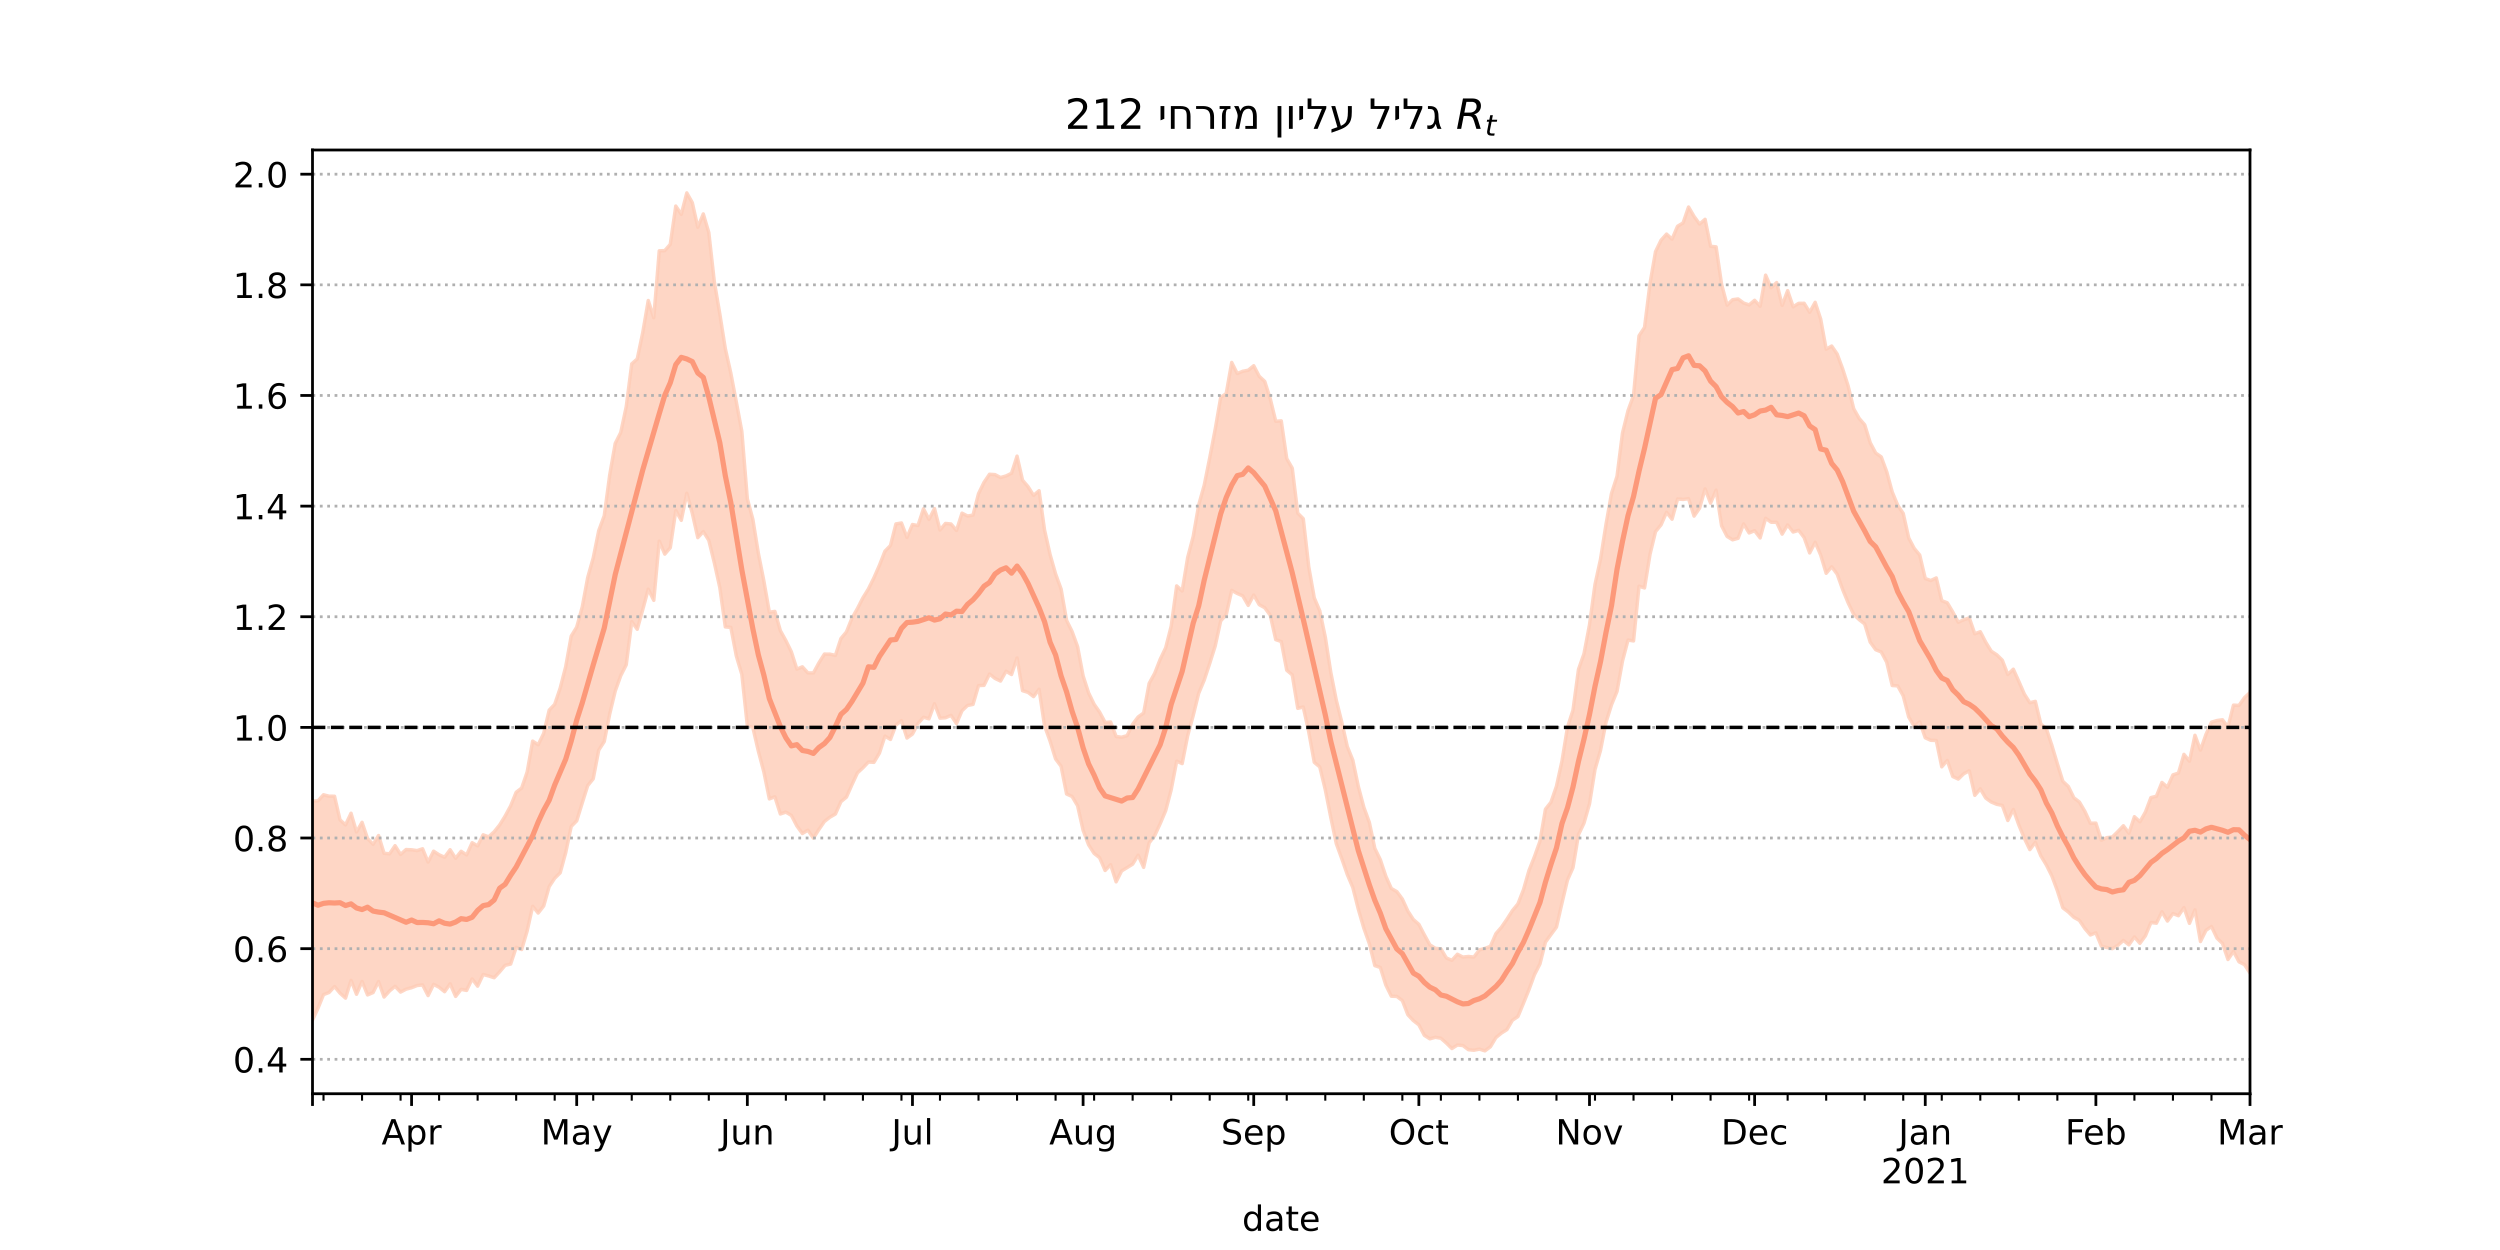 <?xml version="1.0" encoding="utf-8" standalone="no"?>
<!DOCTYPE svg PUBLIC "-//W3C//DTD SVG 1.1//EN"
  "http://www.w3.org/Graphics/SVG/1.1/DTD/svg11.dtd">
<!-- Created with matplotlib (https://matplotlib.org/) -->
<svg height="360pt" version="1.1" viewBox="0 0 720 360" width="720pt" xmlns="http://www.w3.org/2000/svg" xmlns:xlink="http://www.w3.org/1999/xlink">
 <defs>
  <style type="text/css">*{stroke-linecap:butt;stroke-linejoin:round;}</style>
 </defs>
 <g id="figure_1">
  <g id="patch_1">
   <path d="M 0 360 
L 720 360 
L 720 0 
L 0 0 
z
" style="fill:#ffffff;"/>
  </g>
  <g id="axes_1">
   <g id="patch_2">
    <path d="M 90 315 
L 648 315 
L 648 43.2 
L 90 43.2 
z
" style="fill:#ffffff;"/>
   </g>
   <g id="PolyCollection_1">
    <defs>
     <path d="M 90 -66.232 
L 90 -129.291 
L 91.585 -129.357 
L 93.17 -131.106 
L 94.756 -130.697 
L 96.341 -130.681 
L 97.926 -123.883 
L 99.511 -122.429 
L 101.097 -125.788 
L 102.682 -120.384 
L 104.267 -123.177 
L 105.852 -118.52 
L 107.438 -116.827 
L 109.023 -119.369 
L 110.608 -114.254 
L 112.193 -114.104 
L 113.778 -116.443 
L 115.364 -113.921 
L 116.949 -115.333 
L 118.534 -115.259 
L 120.119 -115.032 
L 121.705 -115.553 
L 123.29 -111.722 
L 124.875 -114.857 
L 126.46 -113.817 
L 128.045 -113.121 
L 129.631 -115.278 
L 131.216 -112.822 
L 132.801 -114.825 
L 134.386 -113.769 
L 135.972 -117.293 
L 137.557 -116.378 
L 139.142 -119.569 
L 140.727 -118.993 
L 142.312 -120.447 
L 143.898 -122.417 
L 145.483 -124.979 
L 147.068 -127.907 
L 148.653 -131.822 
L 150.239 -133.04 
L 151.824 -137.673 
L 153.409 -146.562 
L 154.994 -145.511 
L 156.58 -148.767 
L 158.165 -155.475 
L 159.75 -157.143 
L 161.335 -161.82 
L 162.92 -167.994 
L 164.506 -176.792 
L 166.091 -179.381 
L 167.676 -185.143 
L 169.261 -193.682 
L 170.847 -199.31 
L 172.432 -207.149 
L 174.017 -211.442 
L 175.602 -223.241 
L 177.188 -232.305 
L 178.773 -235.423 
L 180.358 -242.869 
L 181.943 -255.209 
L 183.528 -256.626 
L 185.114 -264.24 
L 186.699 -273.455 
L 188.284 -268.481 
L 189.869 -287.767 
L 191.455 -287.822 
L 193.04 -289.641 
L 194.625 -300.659 
L 196.21 -298.273 
L 197.795 -304.445 
L 199.381 -301.639 
L 200.966 -294.55 
L 202.551 -298.391 
L 204.136 -293.015 
L 205.722 -278.884 
L 207.307 -269.572 
L 208.892 -259.576 
L 210.477 -252.53 
L 212.062 -244.212 
L 213.648 -235.757 
L 215.233 -216.333 
L 216.818 -210.437 
L 218.403 -200.667 
L 219.989 -192.707 
L 221.574 -183.679 
L 223.159 -183.918 
L 224.744 -178.367 
L 226.33 -175.513 
L 227.915 -172.27 
L 229.5 -167.291 
L 231.085 -167.952 
L 232.67 -166.21 
L 234.256 -166.179 
L 235.841 -169.09 
L 237.426 -171.623 
L 239.011 -171.601 
L 240.597 -171.252 
L 242.182 -176.092 
L 243.767 -177.999 
L 245.352 -181.928 
L 246.938 -184.723 
L 248.523 -187.833 
L 250.108 -190.392 
L 251.693 -193.596 
L 253.278 -197.207 
L 254.864 -201.258 
L 256.449 -202.879 
L 258.034 -209.113 
L 259.619 -209.384 
L 261.205 -205.251 
L 262.79 -208.937 
L 264.375 -208.642 
L 265.96 -213.473 
L 267.545 -210.401 
L 269.131 -213.53 
L 270.716 -207.358 
L 272.301 -209.25 
L 273.886 -209.094 
L 275.472 -207.227 
L 277.057 -212.211 
L 278.642 -211.395 
L 280.227 -211.636 
L 281.812 -217.819 
L 283.398 -221.075 
L 284.983 -223.414 
L 286.568 -223.308 
L 288.153 -222.471 
L 289.739 -222.928 
L 291.324 -223.702 
L 292.909 -228.631 
L 294.494 -221.683 
L 296.08 -219.837 
L 297.665 -217.327 
L 299.25 -218.673 
L 300.835 -207.317 
L 302.42 -200.297 
L 304.006 -194.721 
L 305.591 -190.371 
L 307.176 -181.318 
L 308.761 -178.128 
L 310.347 -173.758 
L 311.932 -165.363 
L 313.517 -160.447 
L 315.102 -157.181 
L 316.688 -154.907 
L 318.273 -151.947 
L 319.858 -152.061 
L 321.443 -147.881 
L 323.028 -147.677 
L 324.614 -148.141 
L 326.199 -151.417 
L 327.784 -153.517 
L 329.369 -154.654 
L 330.955 -163.172 
L 332.54 -166.057 
L 334.125 -170.098 
L 335.71 -173.429 
L 337.295 -179.608 
L 338.881 -191.261 
L 340.466 -189.803 
L 342.051 -199.457 
L 343.636 -205.476 
L 345.222 -214.555 
L 346.807 -220.226 
L 348.392 -228.089 
L 349.977 -236.371 
L 351.562 -245.546 
L 353.148 -246.646 
L 354.733 -255.621 
L 356.318 -252.426 
L 357.903 -253.066 
L 359.489 -253.375 
L 361.074 -254.669 
L 362.659 -251.621 
L 364.244 -250.159 
L 365.83 -245.172 
L 367.415 -238.674 
L 369 -238.788 
L 370.585 -227.917 
L 372.17 -225.153 
L 373.756 -212.201 
L 375.341 -210.616 
L 376.926 -196.721 
L 378.511 -187.818 
L 380.097 -184.063 
L 381.682 -176.519 
L 383.267 -166.379 
L 384.852 -158.337 
L 386.438 -152.001 
L 388.023 -144.987 
L 389.608 -141.069 
L 391.193 -133.524 
L 392.778 -127.531 
L 394.364 -123.168 
L 395.949 -115.656 
L 397.534 -112.411 
L 399.119 -107.643 
L 400.705 -104.109 
L 402.29 -103.212 
L 403.875 -101.078 
L 405.46 -97.626 
L 407.045 -95.174 
L 408.631 -93.791 
L 410.216 -90.762 
L 411.801 -87.88 
L 413.386 -86.887 
L 414.972 -86.724 
L 416.557 -84.105 
L 418.142 -83.426 
L 419.727 -85.174 
L 421.312 -84.364 
L 422.898 -84.537 
L 424.483 -84.367 
L 426.068 -86.443 
L 427.653 -86.852 
L 429.239 -87.468 
L 430.824 -91.114 
L 432.409 -92.944 
L 433.994 -95.248 
L 435.58 -97.748 
L 437.165 -99.675 
L 438.75 -103.74 
L 440.335 -109.254 
L 441.92 -113.283 
L 443.506 -117.71 
L 445.091 -126.951 
L 446.676 -128.959 
L 448.261 -133.561 
L 449.847 -140.785 
L 451.432 -150.551 
L 453.017 -155.451 
L 454.602 -167.202 
L 456.188 -171.714 
L 457.773 -180.043 
L 459.358 -191.662 
L 460.943 -198.925 
L 462.528 -208.985 
L 464.114 -217.902 
L 465.699 -222.819 
L 467.284 -235.318 
L 468.869 -241.729 
L 470.455 -246.095 
L 472.04 -263.293 
L 473.625 -265.7 
L 475.21 -278.405 
L 476.795 -287.547 
L 478.381 -290.808 
L 479.966 -292.581 
L 481.551 -291.123 
L 483.136 -294.847 
L 484.722 -295.79 
L 486.307 -300.38 
L 487.892 -297.661 
L 489.477 -295.479 
L 491.062 -296.839 
L 492.648 -289.081 
L 494.233 -288.9 
L 495.818 -278.109 
L 497.403 -272.141 
L 498.989 -273.688 
L 500.574 -273.9 
L 502.159 -272.725 
L 503.744 -272.188 
L 505.33 -273.514 
L 506.915 -271.795 
L 508.5 -280.758 
L 510.085 -277.116 
L 511.67 -278.628 
L 513.256 -272.053 
L 514.841 -276.29 
L 516.426 -271.643 
L 518.011 -272.637 
L 519.597 -272.653 
L 521.182 -270.075 
L 522.767 -272.931 
L 524.352 -268.111 
L 525.938 -259.427 
L 527.523 -260.343 
L 529.108 -258.034 
L 530.693 -253.743 
L 532.278 -248.791 
L 533.864 -242.292 
L 535.449 -239.482 
L 537.034 -237.653 
L 538.619 -232.502 
L 540.205 -229.51 
L 541.79 -228.426 
L 543.375 -224.126 
L 544.96 -218.304 
L 546.545 -214.479 
L 548.131 -212.125 
L 549.716 -205.058 
L 551.301 -202.045 
L 552.886 -200.139 
L 554.472 -193.375 
L 556.057 -192.807 
L 557.642 -193.557 
L 559.227 -186.995 
L 560.812 -186.402 
L 562.398 -183.744 
L 563.983 -180.79 
L 565.568 -181.516 
L 567.153 -182.052 
L 568.739 -177.463 
L 570.324 -178.068 
L 571.909 -175.007 
L 573.494 -172.441 
L 575.08 -171.418 
L 576.665 -169.86 
L 578.25 -165.736 
L 579.835 -167.269 
L 581.42 -163.762 
L 583.006 -160.119 
L 584.591 -157.623 
L 586.176 -158.003 
L 587.761 -151.486 
L 589.347 -150.115 
L 590.932 -145.345 
L 592.517 -140.032 
L 594.102 -134.987 
L 595.688 -133.479 
L 597.273 -130.232 
L 598.858 -129.022 
L 600.443 -126.326 
L 602.028 -122.903 
L 603.614 -122.939 
L 605.199 -118.019 
L 606.784 -118.759 
L 608.369 -118.959 
L 609.955 -120.519 
L 611.54 -122.182 
L 613.125 -120.028 
L 614.71 -124.783 
L 616.295 -123.331 
L 617.881 -126.123 
L 619.466 -130.292 
L 621.051 -130.689 
L 622.636 -134.657 
L 624.222 -133.289 
L 625.807 -136.833 
L 627.392 -137.353 
L 628.977 -142.747 
L 630.562 -140.775 
L 632.148 -148.239 
L 633.733 -143.965 
L 635.318 -148.479 
L 636.903 -152.012 
L 638.489 -152.489 
L 640.074 -152.706 
L 641.659 -150.612 
L 643.244 -156.922 
L 644.83 -156.836 
L 646.415 -159.083 
L 648 -160.548 
L 649.585 -166.851 
L 651.17 -163.138 
L 652.756 -157.575 
L 654.341 -165.218 
L 655.926 -161.714 
L 657.511 -172.431 
L 659.097 -171.133 
L 660.682 -170.57 
L 660.682 -63.993 
L 660.682 -63.993 
L 659.097 -67.985 
L 657.511 -73.95 
L 655.926 -64.822 
L 654.341 -71.858 
L 652.756 -67.499 
L 651.17 -76.168 
L 649.585 -82.679 
L 648 -79.765 
L 646.415 -82.193 
L 644.83 -82.995 
L 643.244 -85.987 
L 641.659 -83.664 
L 640.074 -88.304 
L 638.489 -89.804 
L 636.903 -93.165 
L 635.318 -92.079 
L 633.733 -88.837 
L 632.148 -97.958 
L 630.562 -94.078 
L 628.977 -98.603 
L 627.392 -96.269 
L 625.807 -96.892 
L 624.222 -94.741 
L 622.636 -97.403 
L 621.051 -94.117 
L 619.466 -94.309 
L 617.881 -90.494 
L 616.295 -88.326 
L 614.71 -90.168 
L 613.125 -87.893 
L 611.54 -89.157 
L 609.955 -87.753 
L 608.369 -86.8 
L 606.784 -87.115 
L 605.199 -87.489 
L 603.614 -91.358 
L 602.028 -90.727 
L 600.443 -92.584 
L 598.858 -94.937 
L 597.273 -95.807 
L 595.688 -97.338 
L 594.102 -98.544 
L 592.517 -103.487 
L 590.932 -107.737 
L 589.347 -110.891 
L 587.761 -113.509 
L 586.176 -117.398 
L 584.591 -115.308 
L 583.006 -118.577 
L 581.42 -122.417 
L 579.835 -126.863 
L 578.25 -123.697 
L 576.665 -128.048 
L 575.08 -128.352 
L 573.494 -129.01 
L 571.909 -130.15 
L 570.324 -132.802 
L 568.739 -130.948 
L 567.153 -138.007 
L 565.568 -137.171 
L 563.983 -135.629 
L 562.398 -136.37 
L 560.812 -140.999 
L 559.227 -139.155 
L 557.642 -146.74 
L 556.057 -146.795 
L 554.472 -147.517 
L 552.886 -152.098 
L 551.301 -150.818 
L 549.716 -153.488 
L 548.131 -159.587 
L 546.545 -162.469 
L 544.96 -162.57 
L 543.375 -169.273 
L 541.79 -172.244 
L 540.205 -172.886 
L 538.619 -175.07 
L 537.034 -180.297 
L 535.449 -181.543 
L 533.864 -183.055 
L 532.278 -186.36 
L 530.693 -190.202 
L 529.108 -194.654 
L 527.523 -196.764 
L 525.938 -194.896 
L 524.352 -200.163 
L 522.767 -203.818 
L 521.182 -200.751 
L 519.597 -205.179 
L 518.011 -207.272 
L 516.426 -206.779 
L 514.841 -208.836 
L 513.256 -206.173 
L 511.67 -209.577 
L 510.085 -209.594 
L 508.5 -210.734 
L 506.915 -205.079 
L 505.33 -207.156 
L 503.744 -206.511 
L 502.159 -209.109 
L 500.574 -204.977 
L 498.989 -204.534 
L 497.403 -205.514 
L 495.818 -208.571 
L 494.233 -218.841 
L 492.648 -215.093 
L 491.062 -219.195 
L 489.477 -213.643 
L 487.892 -211.364 
L 486.307 -216.38 
L 484.722 -216.167 
L 483.136 -216.29 
L 481.551 -210.465 
L 479.966 -212.454 
L 478.381 -208.833 
L 476.795 -206.902 
L 475.21 -200.386 
L 473.625 -190.669 
L 472.04 -191.174 
L 470.455 -175.416 
L 468.869 -175.664 
L 467.284 -169.651 
L 465.699 -160.871 
L 464.114 -157.021 
L 462.528 -151.968 
L 460.943 -143.87 
L 459.358 -138.368 
L 457.773 -128.468 
L 456.188 -122.938 
L 454.602 -119.592 
L 453.017 -110.114 
L 451.432 -106.533 
L 449.847 -99.918 
L 448.261 -93.002 
L 446.676 -90.852 
L 445.091 -88.67 
L 443.506 -82.38 
L 441.92 -79.283 
L 440.335 -74.957 
L 438.75 -71.061 
L 437.165 -67.228 
L 435.58 -66.181 
L 433.994 -63.475 
L 432.409 -62.469 
L 430.824 -61.182 
L 429.239 -58.532 
L 427.653 -57.355 
L 426.068 -57.852 
L 424.483 -57.532 
L 422.898 -57.685 
L 421.312 -58.889 
L 419.727 -59.036 
L 418.142 -58.019 
L 416.557 -59.589 
L 414.972 -60.99 
L 413.386 -61.252 
L 411.801 -60.822 
L 410.216 -61.821 
L 408.631 -64.843 
L 407.045 -66.069 
L 405.46 -67.75 
L 403.875 -71.846 
L 402.29 -73.025 
L 400.705 -73.096 
L 399.119 -76.306 
L 397.534 -81.37 
L 395.949 -81.906 
L 394.364 -88.249 
L 392.778 -92.711 
L 391.193 -98.162 
L 389.608 -104.41 
L 388.023 -108.132 
L 386.438 -112.68 
L 384.852 -117.036 
L 383.267 -124.593 
L 381.682 -132.551 
L 380.097 -139.12 
L 378.511 -140.453 
L 376.926 -149.165 
L 375.341 -156.369 
L 373.756 -155.997 
L 372.17 -165.622 
L 370.585 -166.962 
L 369 -175.244 
L 367.415 -175.79 
L 365.83 -182.808 
L 364.244 -184.973 
L 362.659 -185.851 
L 361.074 -188.623 
L 359.489 -185.646 
L 357.903 -188.401 
L 356.318 -189.085 
L 354.733 -189.958 
L 353.148 -182.937 
L 351.562 -181.189 
L 349.977 -173.961 
L 348.392 -168.916 
L 346.807 -164.112 
L 345.222 -160.33 
L 343.636 -153.913 
L 342.051 -148.122 
L 340.466 -140.08 
L 338.881 -140.774 
L 337.295 -132.51 
L 335.71 -126.521 
L 334.125 -122.761 
L 332.54 -119.337 
L 330.955 -117.244 
L 329.369 -110.197 
L 327.784 -113.713 
L 326.199 -111.122 
L 324.614 -110.136 
L 323.028 -109.182 
L 321.443 -106.032 
L 319.858 -110.955 
L 318.273 -109.301 
L 316.688 -112.981 
L 315.102 -114.228 
L 313.517 -116.702 
L 311.932 -120.89 
L 310.347 -127.941 
L 308.761 -130.617 
L 307.176 -131.334 
L 305.591 -139.317 
L 304.006 -141.432 
L 302.42 -146.562 
L 300.835 -150.921 
L 299.25 -161.494 
L 297.665 -159.377 
L 296.08 -160.591 
L 294.494 -161.086 
L 292.909 -170.506 
L 291.324 -165.737 
L 289.739 -166.669 
L 288.153 -163.852 
L 286.568 -164.61 
L 284.983 -165.883 
L 283.398 -162.617 
L 281.812 -162.554 
L 280.227 -157.127 
L 278.642 -156.822 
L 277.057 -155.317 
L 275.472 -151.628 
L 273.886 -153.965 
L 272.301 -153.283 
L 270.716 -153.168 
L 269.131 -157.311 
L 267.545 -152.989 
L 265.96 -153.423 
L 264.375 -151.618 
L 262.79 -148.589 
L 261.205 -147.445 
L 259.619 -152.452 
L 258.034 -151.195 
L 256.449 -147.042 
L 254.864 -147.995 
L 253.278 -143.097 
L 251.693 -140.447 
L 250.108 -140.534 
L 248.523 -138.871 
L 246.938 -137.405 
L 245.352 -133.993 
L 243.767 -130.418 
L 242.182 -129.122 
L 240.597 -125.558 
L 239.011 -124.649 
L 237.426 -123.41 
L 235.841 -121.102 
L 234.256 -118.626 
L 232.67 -120.901 
L 231.085 -119.956 
L 229.5 -122.121 
L 227.915 -125.167 
L 226.33 -126.1 
L 224.744 -125.578 
L 223.159 -130.52 
L 221.574 -129.921 
L 219.989 -137.692 
L 218.403 -143.669 
L 216.818 -150.485 
L 215.233 -150.99 
L 213.648 -165.784 
L 212.062 -171.071 
L 210.477 -179.308 
L 208.892 -179.448 
L 207.307 -190.782 
L 205.722 -197.933 
L 204.136 -204.392 
L 202.551 -206.901 
L 200.966 -205.159 
L 199.381 -212.158 
L 197.795 -217.936 
L 196.21 -210.145 
L 194.625 -212.944 
L 193.04 -202.257 
L 191.455 -200.408 
L 189.869 -204.151 
L 188.284 -187.104 
L 186.699 -190.319 
L 185.114 -184.454 
L 183.528 -178.768 
L 181.943 -180.958 
L 180.358 -168.54 
L 178.773 -165.403 
L 177.188 -160.983 
L 175.602 -154.392 
L 174.017 -146.417 
L 172.432 -143.97 
L 170.847 -135.706 
L 169.261 -133.754 
L 167.676 -128.722 
L 166.091 -123.595 
L 164.506 -121.996 
L 162.92 -114.44 
L 161.335 -108.633 
L 159.75 -107.067 
L 158.165 -104.656 
L 156.58 -99.074 
L 154.994 -97.048 
L 153.409 -98.996 
L 151.824 -91.907 
L 150.239 -86.538 
L 148.653 -87.154 
L 147.068 -82.353 
L 145.483 -81.985 
L 143.898 -80.113 
L 142.312 -78.415 
L 140.727 -78.924 
L 139.142 -79.336 
L 137.557 -75.985 
L 135.972 -78.078 
L 134.386 -74.764 
L 132.801 -75.068 
L 131.216 -73.032 
L 129.631 -76.661 
L 128.045 -74.389 
L 126.46 -75.676 
L 124.875 -76.5 
L 123.29 -73.276 
L 121.705 -76.337 
L 120.119 -76.167 
L 118.534 -75.539 
L 116.949 -75.114 
L 115.364 -74.282 
L 113.778 -75.93 
L 112.193 -74.61 
L 110.608 -72.856 
L 109.023 -77.338 
L 107.438 -74.138 
L 105.852 -73.463 
L 104.267 -77.341 
L 102.682 -73.648 
L 101.097 -77.648 
L 99.511 -72.54 
L 97.926 -73.965 
L 96.341 -75.881 
L 94.756 -74.161 
L 93.17 -73.548 
L 91.585 -69.626 
L 90 -66.232 
z
" id="m0bf6678b25" style="stroke:#fdcbb6;stroke-opacity:0.8;"/>
    </defs>
    <g clip-path="url(#p6d1b804f85)">
     <use style="fill:#fdcbb6;fill-opacity:0.8;stroke:#fdcbb6;stroke-opacity:0.8;" x="0" xlink:href="#m0bf6678b25" y="360"/>
    </g>
   </g>
   <g id="matplotlib.axis_1">
    <g id="xtick_1">
     <g id="line2d_1">
      <defs>
       <path d="M 0 0 
L 0 3.5 
" id="m855d828543" style="stroke:#000000;stroke-width:0.8;"/>
      </defs>
      <g>
       <use style="stroke:#000000;stroke-width:0.8;" x="90" xlink:href="#m855d828543" y="315"/>
      </g>
     </g>
    </g>
    <g id="xtick_2">
     <g id="line2d_2">
      <g>
       <use style="stroke:#000000;stroke-width:0.8;" x="118.534" xlink:href="#m855d828543" y="315"/>
      </g>
     </g>
     <g id="text_1">
      <!-- Apr -->
      <g transform="translate(109.884 329.598)scale(0.1 -0.1)">
       <defs>
        <path d="M 34.188 63.188 
L 20.797 26.906 
L 47.609 26.906 
z
M 28.609 72.906 
L 39.797 72.906 
L 67.578 0 
L 57.328 0 
L 50.688 18.703 
L 17.828 18.703 
L 11.188 0 
L 0.781 0 
z
" id="DejaVuSans-65"/>
        <path d="M 18.109 8.203 
L 18.109 -20.797 
L 9.078 -20.797 
L 9.078 54.688 
L 18.109 54.688 
L 18.109 46.391 
Q 20.953 51.266 25.266 53.625 
Q 29.594 56 35.594 56 
Q 45.562 56 51.781 48.094 
Q 58.016 40.188 58.016 27.297 
Q 58.016 14.406 51.781 6.484 
Q 45.562 -1.422 35.594 -1.422 
Q 29.594 -1.422 25.266 0.953 
Q 20.953 3.328 18.109 8.203 
z
M 48.688 27.297 
Q 48.688 37.203 44.609 42.844 
Q 40.531 48.484 33.406 48.484 
Q 26.266 48.484 22.188 42.844 
Q 18.109 37.203 18.109 27.297 
Q 18.109 17.391 22.188 11.75 
Q 26.266 6.109 33.406 6.109 
Q 40.531 6.109 44.609 11.75 
Q 48.688 17.391 48.688 27.297 
z
" id="DejaVuSans-112"/>
        <path d="M 41.109 46.297 
Q 39.594 47.172 37.812 47.578 
Q 36.031 48 33.891 48 
Q 26.266 48 22.188 43.047 
Q 18.109 38.094 18.109 28.812 
L 18.109 0 
L 9.078 0 
L 9.078 54.688 
L 18.109 54.688 
L 18.109 46.188 
Q 20.953 51.172 25.484 53.578 
Q 30.031 56 36.531 56 
Q 37.453 56 38.578 55.875 
Q 39.703 55.766 41.062 55.516 
z
" id="DejaVuSans-114"/>
       </defs>
       <use xlink:href="#DejaVuSans-65"/>
       <use x="68.408" xlink:href="#DejaVuSans-112"/>
       <use x="131.885" xlink:href="#DejaVuSans-114"/>
      </g>
     </g>
    </g>
    <g id="xtick_3">
     <g id="line2d_3">
      <g>
       <use style="stroke:#000000;stroke-width:0.8;" x="166.091" xlink:href="#m855d828543" y="315"/>
      </g>
     </g>
     <g id="text_2">
      <!-- May -->
      <g transform="translate(155.753 329.598)scale(0.1 -0.1)">
       <defs>
        <path d="M 9.812 72.906 
L 24.516 72.906 
L 43.109 23.297 
L 61.812 72.906 
L 76.516 72.906 
L 76.516 0 
L 66.891 0 
L 66.891 64.016 
L 48.094 14.016 
L 38.188 14.016 
L 19.391 64.016 
L 19.391 0 
L 9.812 0 
z
" id="DejaVuSans-77"/>
        <path d="M 34.281 27.484 
Q 23.391 27.484 19.188 25 
Q 14.984 22.516 14.984 16.5 
Q 14.984 11.719 18.141 8.906 
Q 21.297 6.109 26.703 6.109 
Q 34.188 6.109 38.703 11.406 
Q 43.219 16.703 43.219 25.484 
L 43.219 27.484 
z
M 52.203 31.203 
L 52.203 0 
L 43.219 0 
L 43.219 8.297 
Q 40.141 3.328 35.547 0.953 
Q 30.953 -1.422 24.312 -1.422 
Q 15.922 -1.422 10.953 3.297 
Q 6 8.016 6 15.922 
Q 6 25.141 12.172 29.828 
Q 18.359 34.516 30.609 34.516 
L 43.219 34.516 
L 43.219 35.406 
Q 43.219 41.609 39.141 45 
Q 35.062 48.391 27.688 48.391 
Q 23 48.391 18.547 47.266 
Q 14.109 46.141 10.016 43.891 
L 10.016 52.203 
Q 14.938 54.109 19.578 55.047 
Q 24.219 56 28.609 56 
Q 40.484 56 46.344 49.844 
Q 52.203 43.703 52.203 31.203 
z
" id="DejaVuSans-97"/>
        <path d="M 32.172 -5.078 
Q 28.375 -14.844 24.75 -17.812 
Q 21.141 -20.797 15.094 -20.797 
L 7.906 -20.797 
L 7.906 -13.281 
L 13.188 -13.281 
Q 16.891 -13.281 18.938 -11.516 
Q 21 -9.766 23.484 -3.219 
L 25.094 0.875 
L 2.984 54.688 
L 12.5 54.688 
L 29.594 11.922 
L 46.688 54.688 
L 56.203 54.688 
z
" id="DejaVuSans-121"/>
       </defs>
       <use xlink:href="#DejaVuSans-77"/>
       <use x="86.279" xlink:href="#DejaVuSans-97"/>
       <use x="147.559" xlink:href="#DejaVuSans-121"/>
      </g>
     </g>
    </g>
    <g id="xtick_4">
     <g id="line2d_4">
      <g>
       <use style="stroke:#000000;stroke-width:0.8;" x="215.233" xlink:href="#m855d828543" y="315"/>
      </g>
     </g>
     <g id="text_3">
      <!-- Jun -->
      <g transform="translate(207.42 329.598)scale(0.1 -0.1)">
       <defs>
        <path d="M 9.812 72.906 
L 19.672 72.906 
L 19.672 5.078 
Q 19.672 -8.109 14.672 -14.062 
Q 9.672 -20.016 -1.422 -20.016 
L -5.172 -20.016 
L -5.172 -11.719 
L -2.094 -11.719 
Q 4.438 -11.719 7.125 -8.047 
Q 9.812 -4.391 9.812 5.078 
z
" id="DejaVuSans-74"/>
        <path d="M 8.5 21.578 
L 8.5 54.688 
L 17.484 54.688 
L 17.484 21.922 
Q 17.484 14.156 20.5 10.266 
Q 23.531 6.391 29.594 6.391 
Q 36.859 6.391 41.078 11.031 
Q 45.312 15.672 45.312 23.688 
L 45.312 54.688 
L 54.297 54.688 
L 54.297 0 
L 45.312 0 
L 45.312 8.406 
Q 42.047 3.422 37.719 1 
Q 33.406 -1.422 27.688 -1.422 
Q 18.266 -1.422 13.375 4.438 
Q 8.5 10.297 8.5 21.578 
z
M 31.109 56 
z
" id="DejaVuSans-117"/>
        <path d="M 54.891 33.016 
L 54.891 0 
L 45.906 0 
L 45.906 32.719 
Q 45.906 40.484 42.875 44.328 
Q 39.844 48.188 33.797 48.188 
Q 26.516 48.188 22.312 43.547 
Q 18.109 38.922 18.109 30.906 
L 18.109 0 
L 9.078 0 
L 9.078 54.688 
L 18.109 54.688 
L 18.109 46.188 
Q 21.344 51.125 25.703 53.562 
Q 30.078 56 35.797 56 
Q 45.219 56 50.047 50.172 
Q 54.891 44.344 54.891 33.016 
z
" id="DejaVuSans-110"/>
       </defs>
       <use xlink:href="#DejaVuSans-74"/>
       <use x="29.492" xlink:href="#DejaVuSans-117"/>
       <use x="92.871" xlink:href="#DejaVuSans-110"/>
      </g>
     </g>
    </g>
    <g id="xtick_5">
     <g id="line2d_5">
      <g>
       <use style="stroke:#000000;stroke-width:0.8;" x="262.79" xlink:href="#m855d828543" y="315"/>
      </g>
     </g>
     <g id="text_4">
      <!-- Jul -->
      <g transform="translate(256.757 329.598)scale(0.1 -0.1)">
       <defs>
        <path d="M 9.422 75.984 
L 18.406 75.984 
L 18.406 0 
L 9.422 0 
z
" id="DejaVuSans-108"/>
       </defs>
       <use xlink:href="#DejaVuSans-74"/>
       <use x="29.492" xlink:href="#DejaVuSans-117"/>
       <use x="92.871" xlink:href="#DejaVuSans-108"/>
      </g>
     </g>
    </g>
    <g id="xtick_6">
     <g id="line2d_6">
      <g>
       <use style="stroke:#000000;stroke-width:0.8;" x="311.932" xlink:href="#m855d828543" y="315"/>
      </g>
     </g>
     <g id="text_5">
      <!-- Aug -->
      <g transform="translate(302.169 329.598)scale(0.1 -0.1)">
       <defs>
        <path d="M 45.406 27.984 
Q 45.406 37.75 41.375 43.109 
Q 37.359 48.484 30.078 48.484 
Q 22.859 48.484 18.828 43.109 
Q 14.797 37.75 14.797 27.984 
Q 14.797 18.266 18.828 12.891 
Q 22.859 7.516 30.078 7.516 
Q 37.359 7.516 41.375 12.891 
Q 45.406 18.266 45.406 27.984 
z
M 54.391 6.781 
Q 54.391 -7.172 48.188 -13.984 
Q 42 -20.797 29.203 -20.797 
Q 24.469 -20.797 20.266 -20.094 
Q 16.062 -19.391 12.109 -17.922 
L 12.109 -9.188 
Q 16.062 -11.328 19.922 -12.344 
Q 23.781 -13.375 27.781 -13.375 
Q 36.625 -13.375 41.016 -8.766 
Q 45.406 -4.156 45.406 5.172 
L 45.406 9.625 
Q 42.625 4.781 38.281 2.391 
Q 33.938 0 27.875 0 
Q 17.828 0 11.672 7.656 
Q 5.516 15.328 5.516 27.984 
Q 5.516 40.672 11.672 48.328 
Q 17.828 56 27.875 56 
Q 33.938 56 38.281 53.609 
Q 42.625 51.219 45.406 46.391 
L 45.406 54.688 
L 54.391 54.688 
z
" id="DejaVuSans-103"/>
       </defs>
       <use xlink:href="#DejaVuSans-65"/>
       <use x="68.408" xlink:href="#DejaVuSans-117"/>
       <use x="131.787" xlink:href="#DejaVuSans-103"/>
      </g>
     </g>
    </g>
    <g id="xtick_7">
     <g id="line2d_7">
      <g>
       <use style="stroke:#000000;stroke-width:0.8;" x="361.074" xlink:href="#m855d828543" y="315"/>
      </g>
     </g>
     <g id="text_6">
      <!-- Sep -->
      <g transform="translate(351.649 329.598)scale(0.1 -0.1)">
       <defs>
        <path d="M 53.516 70.516 
L 53.516 60.891 
Q 47.906 63.578 42.922 64.891 
Q 37.938 66.219 33.297 66.219 
Q 25.25 66.219 20.875 63.094 
Q 16.5 59.969 16.5 54.203 
Q 16.5 49.359 19.406 46.891 
Q 22.312 44.438 30.422 42.922 
L 36.375 41.703 
Q 47.406 39.594 52.656 34.297 
Q 57.906 29 57.906 20.125 
Q 57.906 9.516 50.797 4.047 
Q 43.703 -1.422 29.984 -1.422 
Q 24.812 -1.422 18.969 -0.25 
Q 13.141 0.922 6.891 3.219 
L 6.891 13.375 
Q 12.891 10.016 18.656 8.297 
Q 24.422 6.594 29.984 6.594 
Q 38.422 6.594 43.016 9.906 
Q 47.609 13.234 47.609 19.391 
Q 47.609 24.75 44.312 27.781 
Q 41.016 30.812 33.5 32.328 
L 27.484 33.5 
Q 16.453 35.688 11.516 40.375 
Q 6.594 45.062 6.594 53.422 
Q 6.594 63.094 13.406 68.656 
Q 20.219 74.219 32.172 74.219 
Q 37.312 74.219 42.625 73.281 
Q 47.953 72.359 53.516 70.516 
z
" id="DejaVuSans-83"/>
        <path d="M 56.203 29.594 
L 56.203 25.203 
L 14.891 25.203 
Q 15.484 15.922 20.484 11.062 
Q 25.484 6.203 34.422 6.203 
Q 39.594 6.203 44.453 7.469 
Q 49.312 8.734 54.109 11.281 
L 54.109 2.781 
Q 49.266 0.734 44.188 -0.344 
Q 39.109 -1.422 33.891 -1.422 
Q 20.797 -1.422 13.156 6.188 
Q 5.516 13.812 5.516 26.812 
Q 5.516 40.234 12.766 48.109 
Q 20.016 56 32.328 56 
Q 43.359 56 49.781 48.891 
Q 56.203 41.797 56.203 29.594 
z
M 47.219 32.234 
Q 47.125 39.594 43.094 43.984 
Q 39.062 48.391 32.422 48.391 
Q 24.906 48.391 20.391 44.141 
Q 15.875 39.891 15.188 32.172 
z
" id="DejaVuSans-101"/>
       </defs>
       <use xlink:href="#DejaVuSans-83"/>
       <use x="63.477" xlink:href="#DejaVuSans-101"/>
       <use x="125" xlink:href="#DejaVuSans-112"/>
      </g>
     </g>
    </g>
    <g id="xtick_8">
     <g id="line2d_8">
      <g>
       <use style="stroke:#000000;stroke-width:0.8;" x="408.631" xlink:href="#m855d828543" y="315"/>
      </g>
     </g>
     <g id="text_7">
      <!-- Oct -->
      <g transform="translate(399.985 329.598)scale(0.1 -0.1)">
       <defs>
        <path d="M 39.406 66.219 
Q 28.656 66.219 22.328 58.203 
Q 16.016 50.203 16.016 36.375 
Q 16.016 22.609 22.328 14.594 
Q 28.656 6.594 39.406 6.594 
Q 50.141 6.594 56.422 14.594 
Q 62.703 22.609 62.703 36.375 
Q 62.703 50.203 56.422 58.203 
Q 50.141 66.219 39.406 66.219 
z
M 39.406 74.219 
Q 54.734 74.219 63.906 63.938 
Q 73.094 53.656 73.094 36.375 
Q 73.094 19.141 63.906 8.859 
Q 54.734 -1.422 39.406 -1.422 
Q 24.031 -1.422 14.812 8.828 
Q 5.609 19.094 5.609 36.375 
Q 5.609 53.656 14.812 63.938 
Q 24.031 74.219 39.406 74.219 
z
" id="DejaVuSans-79"/>
        <path d="M 48.781 52.594 
L 48.781 44.188 
Q 44.969 46.297 41.141 47.344 
Q 37.312 48.391 33.406 48.391 
Q 24.656 48.391 19.812 42.844 
Q 14.984 37.312 14.984 27.297 
Q 14.984 17.281 19.812 11.734 
Q 24.656 6.203 33.406 6.203 
Q 37.312 6.203 41.141 7.25 
Q 44.969 8.297 48.781 10.406 
L 48.781 2.094 
Q 45.016 0.344 40.984 -0.531 
Q 36.969 -1.422 32.422 -1.422 
Q 20.062 -1.422 12.781 6.344 
Q 5.516 14.109 5.516 27.297 
Q 5.516 40.672 12.859 48.328 
Q 20.219 56 33.016 56 
Q 37.156 56 41.109 55.141 
Q 45.062 54.297 48.781 52.594 
z
" id="DejaVuSans-99"/>
        <path d="M 18.312 70.219 
L 18.312 54.688 
L 36.812 54.688 
L 36.812 47.703 
L 18.312 47.703 
L 18.312 18.016 
Q 18.312 11.328 20.141 9.422 
Q 21.969 7.516 27.594 7.516 
L 36.812 7.516 
L 36.812 0 
L 27.594 0 
Q 17.188 0 13.234 3.875 
Q 9.281 7.766 9.281 18.016 
L 9.281 47.703 
L 2.688 47.703 
L 2.688 54.688 
L 9.281 54.688 
L 9.281 70.219 
z
" id="DejaVuSans-116"/>
       </defs>
       <use xlink:href="#DejaVuSans-79"/>
       <use x="78.711" xlink:href="#DejaVuSans-99"/>
       <use x="133.691" xlink:href="#DejaVuSans-116"/>
      </g>
     </g>
    </g>
    <g id="xtick_9">
     <g id="line2d_9">
      <g>
       <use style="stroke:#000000;stroke-width:0.8;" x="457.773" xlink:href="#m855d828543" y="315"/>
      </g>
     </g>
     <g id="text_8">
      <!-- Nov -->
      <g transform="translate(448.013 329.598)scale(0.1 -0.1)">
       <defs>
        <path d="M 9.812 72.906 
L 23.094 72.906 
L 55.422 11.922 
L 55.422 72.906 
L 64.984 72.906 
L 64.984 0 
L 51.703 0 
L 19.391 60.984 
L 19.391 0 
L 9.812 0 
z
" id="DejaVuSans-78"/>
        <path d="M 30.609 48.391 
Q 23.391 48.391 19.188 42.75 
Q 14.984 37.109 14.984 27.297 
Q 14.984 17.484 19.156 11.844 
Q 23.344 6.203 30.609 6.203 
Q 37.797 6.203 41.984 11.859 
Q 46.188 17.531 46.188 27.297 
Q 46.188 37.016 41.984 42.703 
Q 37.797 48.391 30.609 48.391 
z
M 30.609 56 
Q 42.328 56 49.016 48.375 
Q 55.719 40.766 55.719 27.297 
Q 55.719 13.875 49.016 6.219 
Q 42.328 -1.422 30.609 -1.422 
Q 18.844 -1.422 12.172 6.219 
Q 5.516 13.875 5.516 27.297 
Q 5.516 40.766 12.172 48.375 
Q 18.844 56 30.609 56 
z
" id="DejaVuSans-111"/>
        <path d="M 2.984 54.688 
L 12.5 54.688 
L 29.594 8.797 
L 46.688 54.688 
L 56.203 54.688 
L 35.688 0 
L 23.484 0 
z
" id="DejaVuSans-118"/>
       </defs>
       <use xlink:href="#DejaVuSans-78"/>
       <use x="74.805" xlink:href="#DejaVuSans-111"/>
       <use x="135.986" xlink:href="#DejaVuSans-118"/>
      </g>
     </g>
    </g>
    <g id="xtick_10">
     <g id="line2d_10">
      <g>
       <use style="stroke:#000000;stroke-width:0.8;" x="505.33" xlink:href="#m855d828543" y="315"/>
      </g>
     </g>
     <g id="text_9">
      <!-- Dec -->
      <g transform="translate(495.654 329.598)scale(0.1 -0.1)">
       <defs>
        <path d="M 19.672 64.797 
L 19.672 8.109 
L 31.594 8.109 
Q 46.688 8.109 53.688 14.938 
Q 60.688 21.781 60.688 36.531 
Q 60.688 51.172 53.688 57.984 
Q 46.688 64.797 31.594 64.797 
z
M 9.812 72.906 
L 30.078 72.906 
Q 51.266 72.906 61.172 64.094 
Q 71.094 55.281 71.094 36.531 
Q 71.094 17.672 61.125 8.828 
Q 51.172 0 30.078 0 
L 9.812 0 
z
" id="DejaVuSans-68"/>
       </defs>
       <use xlink:href="#DejaVuSans-68"/>
       <use x="77.002" xlink:href="#DejaVuSans-101"/>
       <use x="138.525" xlink:href="#DejaVuSans-99"/>
      </g>
     </g>
    </g>
    <g id="xtick_11">
     <g id="line2d_11">
      <g>
       <use style="stroke:#000000;stroke-width:0.8;" x="554.472" xlink:href="#m855d828543" y="315"/>
      </g>
     </g>
     <g id="text_10">
      <!-- Jan -->
      <g transform="translate(546.764 329.598)scale(0.1 -0.1)">
       <use xlink:href="#DejaVuSans-74"/>
       <use x="29.492" xlink:href="#DejaVuSans-97"/>
       <use x="90.771" xlink:href="#DejaVuSans-110"/>
      </g>
      <!-- 2021 -->
      <g transform="translate(541.747 340.796)scale(0.1 -0.1)">
       <defs>
        <path d="M 19.188 8.297 
L 53.609 8.297 
L 53.609 0 
L 7.328 0 
L 7.328 8.297 
Q 12.938 14.109 22.625 23.891 
Q 32.328 33.688 34.812 36.531 
Q 39.547 41.844 41.422 45.531 
Q 43.312 49.219 43.312 52.781 
Q 43.312 58.594 39.234 62.25 
Q 35.156 65.922 28.609 65.922 
Q 23.969 65.922 18.812 64.312 
Q 13.672 62.703 7.812 59.422 
L 7.812 69.391 
Q 13.766 71.781 18.938 73 
Q 24.125 74.219 28.422 74.219 
Q 39.75 74.219 46.484 68.547 
Q 53.219 62.891 53.219 53.422 
Q 53.219 48.922 51.531 44.891 
Q 49.859 40.875 45.406 35.406 
Q 44.188 33.984 37.641 27.219 
Q 31.109 20.453 19.188 8.297 
z
" id="DejaVuSans-50"/>
        <path d="M 31.781 66.406 
Q 24.172 66.406 20.328 58.906 
Q 16.5 51.422 16.5 36.375 
Q 16.5 21.391 20.328 13.891 
Q 24.172 6.391 31.781 6.391 
Q 39.453 6.391 43.281 13.891 
Q 47.125 21.391 47.125 36.375 
Q 47.125 51.422 43.281 58.906 
Q 39.453 66.406 31.781 66.406 
z
M 31.781 74.219 
Q 44.047 74.219 50.516 64.516 
Q 56.984 54.828 56.984 36.375 
Q 56.984 17.969 50.516 8.266 
Q 44.047 -1.422 31.781 -1.422 
Q 19.531 -1.422 13.062 8.266 
Q 6.594 17.969 6.594 36.375 
Q 6.594 54.828 13.062 64.516 
Q 19.531 74.219 31.781 74.219 
z
" id="DejaVuSans-48"/>
        <path d="M 12.406 8.297 
L 28.516 8.297 
L 28.516 63.922 
L 10.984 60.406 
L 10.984 69.391 
L 28.422 72.906 
L 38.281 72.906 
L 38.281 8.297 
L 54.391 8.297 
L 54.391 0 
L 12.406 0 
z
" id="DejaVuSans-49"/>
       </defs>
       <use xlink:href="#DejaVuSans-50"/>
       <use x="63.623" xlink:href="#DejaVuSans-48"/>
       <use x="127.246" xlink:href="#DejaVuSans-50"/>
       <use x="190.869" xlink:href="#DejaVuSans-49"/>
      </g>
     </g>
    </g>
    <g id="xtick_12">
     <g id="line2d_12">
      <g>
       <use style="stroke:#000000;stroke-width:0.8;" x="603.614" xlink:href="#m855d828543" y="315"/>
      </g>
     </g>
     <g id="text_11">
      <!-- Feb -->
      <g transform="translate(594.762 329.598)scale(0.1 -0.1)">
       <defs>
        <path d="M 9.812 72.906 
L 51.703 72.906 
L 51.703 64.594 
L 19.672 64.594 
L 19.672 43.109 
L 48.578 43.109 
L 48.578 34.812 
L 19.672 34.812 
L 19.672 0 
L 9.812 0 
z
" id="DejaVuSans-70"/>
        <path d="M 48.688 27.297 
Q 48.688 37.203 44.609 42.844 
Q 40.531 48.484 33.406 48.484 
Q 26.266 48.484 22.188 42.844 
Q 18.109 37.203 18.109 27.297 
Q 18.109 17.391 22.188 11.75 
Q 26.266 6.109 33.406 6.109 
Q 40.531 6.109 44.609 11.75 
Q 48.688 17.391 48.688 27.297 
z
M 18.109 46.391 
Q 20.953 51.266 25.266 53.625 
Q 29.594 56 35.594 56 
Q 45.562 56 51.781 48.094 
Q 58.016 40.188 58.016 27.297 
Q 58.016 14.406 51.781 6.484 
Q 45.562 -1.422 35.594 -1.422 
Q 29.594 -1.422 25.266 0.953 
Q 20.953 3.328 18.109 8.203 
L 18.109 0 
L 9.078 0 
L 9.078 75.984 
L 18.109 75.984 
z
" id="DejaVuSans-98"/>
       </defs>
       <use xlink:href="#DejaVuSans-70"/>
       <use x="52.02" xlink:href="#DejaVuSans-101"/>
       <use x="113.543" xlink:href="#DejaVuSans-98"/>
      </g>
     </g>
    </g>
    <g id="xtick_13">
     <g id="line2d_13">
      <g>
       <use style="stroke:#000000;stroke-width:0.8;" x="648" xlink:href="#m855d828543" y="315"/>
      </g>
     </g>
     <g id="text_12">
      <!-- Mar -->
      <g transform="translate(638.566 329.598)scale(0.1 -0.1)">
       <use xlink:href="#DejaVuSans-77"/>
       <use x="86.279" xlink:href="#DejaVuSans-97"/>
       <use x="147.559" xlink:href="#DejaVuSans-114"/>
      </g>
     </g>
    </g>
    <g id="xtick_14">
     <g id="line2d_14">
      <defs>
       <path d="M 0 0 
L 0 2 
" id="m66f77e1b58" style="stroke:#000000;stroke-width:0.6;"/>
      </defs>
      <g>
       <use style="stroke:#000000;stroke-width:0.6;" x="93.17" xlink:href="#m66f77e1b58" y="315"/>
      </g>
     </g>
    </g>
    <g id="xtick_15">
     <g id="line2d_15">
      <g>
       <use style="stroke:#000000;stroke-width:0.6;" x="104.267" xlink:href="#m66f77e1b58" y="315"/>
      </g>
     </g>
    </g>
    <g id="xtick_16">
     <g id="line2d_16">
      <g>
       <use style="stroke:#000000;stroke-width:0.6;" x="115.364" xlink:href="#m66f77e1b58" y="315"/>
      </g>
     </g>
    </g>
    <g id="xtick_17">
     <g id="line2d_17">
      <g>
       <use style="stroke:#000000;stroke-width:0.6;" x="126.46" xlink:href="#m66f77e1b58" y="315"/>
      </g>
     </g>
    </g>
    <g id="xtick_18">
     <g id="line2d_18">
      <g>
       <use style="stroke:#000000;stroke-width:0.6;" x="137.557" xlink:href="#m66f77e1b58" y="315"/>
      </g>
     </g>
    </g>
    <g id="xtick_19">
     <g id="line2d_19">
      <g>
       <use style="stroke:#000000;stroke-width:0.6;" x="148.653" xlink:href="#m66f77e1b58" y="315"/>
      </g>
     </g>
    </g>
    <g id="xtick_20">
     <g id="line2d_20">
      <g>
       <use style="stroke:#000000;stroke-width:0.6;" x="159.75" xlink:href="#m66f77e1b58" y="315"/>
      </g>
     </g>
    </g>
    <g id="xtick_21">
     <g id="line2d_21">
      <g>
       <use style="stroke:#000000;stroke-width:0.6;" x="170.847" xlink:href="#m66f77e1b58" y="315"/>
      </g>
     </g>
    </g>
    <g id="xtick_22">
     <g id="line2d_22">
      <g>
       <use style="stroke:#000000;stroke-width:0.6;" x="181.943" xlink:href="#m66f77e1b58" y="315"/>
      </g>
     </g>
    </g>
    <g id="xtick_23">
     <g id="line2d_23">
      <g>
       <use style="stroke:#000000;stroke-width:0.6;" x="193.04" xlink:href="#m66f77e1b58" y="315"/>
      </g>
     </g>
    </g>
    <g id="xtick_24">
     <g id="line2d_24">
      <g>
       <use style="stroke:#000000;stroke-width:0.6;" x="204.136" xlink:href="#m66f77e1b58" y="315"/>
      </g>
     </g>
    </g>
    <g id="xtick_25">
     <g id="line2d_25">
      <g>
       <use style="stroke:#000000;stroke-width:0.6;" x="226.33" xlink:href="#m66f77e1b58" y="315"/>
      </g>
     </g>
    </g>
    <g id="xtick_26">
     <g id="line2d_26">
      <g>
       <use style="stroke:#000000;stroke-width:0.6;" x="237.426" xlink:href="#m66f77e1b58" y="315"/>
      </g>
     </g>
    </g>
    <g id="xtick_27">
     <g id="line2d_27">
      <g>
       <use style="stroke:#000000;stroke-width:0.6;" x="248.523" xlink:href="#m66f77e1b58" y="315"/>
      </g>
     </g>
    </g>
    <g id="xtick_28">
     <g id="line2d_28">
      <g>
       <use style="stroke:#000000;stroke-width:0.6;" x="259.619" xlink:href="#m66f77e1b58" y="315"/>
      </g>
     </g>
    </g>
    <g id="xtick_29">
     <g id="line2d_29">
      <g>
       <use style="stroke:#000000;stroke-width:0.6;" x="270.716" xlink:href="#m66f77e1b58" y="315"/>
      </g>
     </g>
    </g>
    <g id="xtick_30">
     <g id="line2d_30">
      <g>
       <use style="stroke:#000000;stroke-width:0.6;" x="281.812" xlink:href="#m66f77e1b58" y="315"/>
      </g>
     </g>
    </g>
    <g id="xtick_31">
     <g id="line2d_31">
      <g>
       <use style="stroke:#000000;stroke-width:0.6;" x="292.909" xlink:href="#m66f77e1b58" y="315"/>
      </g>
     </g>
    </g>
    <g id="xtick_32">
     <g id="line2d_32">
      <g>
       <use style="stroke:#000000;stroke-width:0.6;" x="304.006" xlink:href="#m66f77e1b58" y="315"/>
      </g>
     </g>
    </g>
    <g id="xtick_33">
     <g id="line2d_33">
      <g>
       <use style="stroke:#000000;stroke-width:0.6;" x="315.102" xlink:href="#m66f77e1b58" y="315"/>
      </g>
     </g>
    </g>
    <g id="xtick_34">
     <g id="line2d_34">
      <g>
       <use style="stroke:#000000;stroke-width:0.6;" x="326.199" xlink:href="#m66f77e1b58" y="315"/>
      </g>
     </g>
    </g>
    <g id="xtick_35">
     <g id="line2d_35">
      <g>
       <use style="stroke:#000000;stroke-width:0.6;" x="337.295" xlink:href="#m66f77e1b58" y="315"/>
      </g>
     </g>
    </g>
    <g id="xtick_36">
     <g id="line2d_36">
      <g>
       <use style="stroke:#000000;stroke-width:0.6;" x="348.392" xlink:href="#m66f77e1b58" y="315"/>
      </g>
     </g>
    </g>
    <g id="xtick_37">
     <g id="line2d_37">
      <g>
       <use style="stroke:#000000;stroke-width:0.6;" x="359.489" xlink:href="#m66f77e1b58" y="315"/>
      </g>
     </g>
    </g>
    <g id="xtick_38">
     <g id="line2d_38">
      <g>
       <use style="stroke:#000000;stroke-width:0.6;" x="370.585" xlink:href="#m66f77e1b58" y="315"/>
      </g>
     </g>
    </g>
    <g id="xtick_39">
     <g id="line2d_39">
      <g>
       <use style="stroke:#000000;stroke-width:0.6;" x="381.682" xlink:href="#m66f77e1b58" y="315"/>
      </g>
     </g>
    </g>
    <g id="xtick_40">
     <g id="line2d_40">
      <g>
       <use style="stroke:#000000;stroke-width:0.6;" x="392.778" xlink:href="#m66f77e1b58" y="315"/>
      </g>
     </g>
    </g>
    <g id="xtick_41">
     <g id="line2d_41">
      <g>
       <use style="stroke:#000000;stroke-width:0.6;" x="403.875" xlink:href="#m66f77e1b58" y="315"/>
      </g>
     </g>
    </g>
    <g id="xtick_42">
     <g id="line2d_42">
      <g>
       <use style="stroke:#000000;stroke-width:0.6;" x="414.972" xlink:href="#m66f77e1b58" y="315"/>
      </g>
     </g>
    </g>
    <g id="xtick_43">
     <g id="line2d_43">
      <g>
       <use style="stroke:#000000;stroke-width:0.6;" x="426.068" xlink:href="#m66f77e1b58" y="315"/>
      </g>
     </g>
    </g>
    <g id="xtick_44">
     <g id="line2d_44">
      <g>
       <use style="stroke:#000000;stroke-width:0.6;" x="437.165" xlink:href="#m66f77e1b58" y="315"/>
      </g>
     </g>
    </g>
    <g id="xtick_45">
     <g id="line2d_45">
      <g>
       <use style="stroke:#000000;stroke-width:0.6;" x="448.261" xlink:href="#m66f77e1b58" y="315"/>
      </g>
     </g>
    </g>
    <g id="xtick_46">
     <g id="line2d_46">
      <g>
       <use style="stroke:#000000;stroke-width:0.6;" x="459.358" xlink:href="#m66f77e1b58" y="315"/>
      </g>
     </g>
    </g>
    <g id="xtick_47">
     <g id="line2d_47">
      <g>
       <use style="stroke:#000000;stroke-width:0.6;" x="470.455" xlink:href="#m66f77e1b58" y="315"/>
      </g>
     </g>
    </g>
    <g id="xtick_48">
     <g id="line2d_48">
      <g>
       <use style="stroke:#000000;stroke-width:0.6;" x="481.551" xlink:href="#m66f77e1b58" y="315"/>
      </g>
     </g>
    </g>
    <g id="xtick_49">
     <g id="line2d_49">
      <g>
       <use style="stroke:#000000;stroke-width:0.6;" x="492.648" xlink:href="#m66f77e1b58" y="315"/>
      </g>
     </g>
    </g>
    <g id="xtick_50">
     <g id="line2d_50">
      <g>
       <use style="stroke:#000000;stroke-width:0.6;" x="503.744" xlink:href="#m66f77e1b58" y="315"/>
      </g>
     </g>
    </g>
    <g id="xtick_51">
     <g id="line2d_51">
      <g>
       <use style="stroke:#000000;stroke-width:0.6;" x="514.841" xlink:href="#m66f77e1b58" y="315"/>
      </g>
     </g>
    </g>
    <g id="xtick_52">
     <g id="line2d_52">
      <g>
       <use style="stroke:#000000;stroke-width:0.6;" x="525.938" xlink:href="#m66f77e1b58" y="315"/>
      </g>
     </g>
    </g>
    <g id="xtick_53">
     <g id="line2d_53">
      <g>
       <use style="stroke:#000000;stroke-width:0.6;" x="537.034" xlink:href="#m66f77e1b58" y="315"/>
      </g>
     </g>
    </g>
    <g id="xtick_54">
     <g id="line2d_54">
      <g>
       <use style="stroke:#000000;stroke-width:0.6;" x="548.131" xlink:href="#m66f77e1b58" y="315"/>
      </g>
     </g>
    </g>
    <g id="xtick_55">
     <g id="line2d_55">
      <g>
       <use style="stroke:#000000;stroke-width:0.6;" x="559.227" xlink:href="#m66f77e1b58" y="315"/>
      </g>
     </g>
    </g>
    <g id="xtick_56">
     <g id="line2d_56">
      <g>
       <use style="stroke:#000000;stroke-width:0.6;" x="570.324" xlink:href="#m66f77e1b58" y="315"/>
      </g>
     </g>
    </g>
    <g id="xtick_57">
     <g id="line2d_57">
      <g>
       <use style="stroke:#000000;stroke-width:0.6;" x="581.42" xlink:href="#m66f77e1b58" y="315"/>
      </g>
     </g>
    </g>
    <g id="xtick_58">
     <g id="line2d_58">
      <g>
       <use style="stroke:#000000;stroke-width:0.6;" x="592.517" xlink:href="#m66f77e1b58" y="315"/>
      </g>
     </g>
    </g>
    <g id="xtick_59">
     <g id="line2d_59">
      <g>
       <use style="stroke:#000000;stroke-width:0.6;" x="614.71" xlink:href="#m66f77e1b58" y="315"/>
      </g>
     </g>
    </g>
    <g id="xtick_60">
     <g id="line2d_60">
      <g>
       <use style="stroke:#000000;stroke-width:0.6;" x="625.807" xlink:href="#m66f77e1b58" y="315"/>
      </g>
     </g>
    </g>
    <g id="xtick_61">
     <g id="line2d_61">
      <g>
       <use style="stroke:#000000;stroke-width:0.6;" x="636.903" xlink:href="#m66f77e1b58" y="315"/>
      </g>
     </g>
    </g>
    <g id="text_13">
     <!-- date -->
     <g transform="translate(357.725 354.474)scale(0.1 -0.1)">
      <defs>
       <path d="M 45.406 46.391 
L 45.406 75.984 
L 54.391 75.984 
L 54.391 0 
L 45.406 0 
L 45.406 8.203 
Q 42.578 3.328 38.25 0.953 
Q 33.938 -1.422 27.875 -1.422 
Q 17.969 -1.422 11.734 6.484 
Q 5.516 14.406 5.516 27.297 
Q 5.516 40.188 11.734 48.094 
Q 17.969 56 27.875 56 
Q 33.938 56 38.25 53.625 
Q 42.578 51.266 45.406 46.391 
z
M 14.797 27.297 
Q 14.797 17.391 18.875 11.75 
Q 22.953 6.109 30.078 6.109 
Q 37.203 6.109 41.297 11.75 
Q 45.406 17.391 45.406 27.297 
Q 45.406 37.203 41.297 42.844 
Q 37.203 48.484 30.078 48.484 
Q 22.953 48.484 18.875 42.844 
Q 14.797 37.203 14.797 27.297 
z
" id="DejaVuSans-100"/>
      </defs>
      <use xlink:href="#DejaVuSans-100"/>
      <use x="63.477" xlink:href="#DejaVuSans-97"/>
      <use x="124.756" xlink:href="#DejaVuSans-116"/>
      <use x="163.965" xlink:href="#DejaVuSans-101"/>
     </g>
    </g>
   </g>
   <g id="matplotlib.axis_2">
    <g id="ytick_1">
     <g id="line2d_62">
      <path clip-path="url(#p6d1b804f85)" d="M 90 305.077 
L 648 305.077 
" style="fill:none;stroke:#b0b0b0;stroke-dasharray:0.8,1.32;stroke-dashoffset:0;stroke-width:0.8;"/>
     </g>
     <g id="line2d_63">
      <defs>
       <path d="M 0 0 
L -3.5 0 
" id="m7c3cae0cd5" style="stroke:#000000;stroke-width:0.8;"/>
      </defs>
      <g>
       <use style="stroke:#000000;stroke-width:0.8;" x="90" xlink:href="#m7c3cae0cd5" y="305.077"/>
      </g>
     </g>
     <g id="text_14">
      <!-- 0.4 -->
      <g transform="translate(67.097 308.877)scale(0.1 -0.1)">
       <defs>
        <path d="M 10.688 12.406 
L 21 12.406 
L 21 0 
L 10.688 0 
z
" id="DejaVuSans-46"/>
        <path d="M 37.797 64.312 
L 12.891 25.391 
L 37.797 25.391 
z
M 35.203 72.906 
L 47.609 72.906 
L 47.609 25.391 
L 58.016 25.391 
L 58.016 17.188 
L 47.609 17.188 
L 47.609 0 
L 37.797 0 
L 37.797 17.188 
L 4.891 17.188 
L 4.891 26.703 
z
" id="DejaVuSans-52"/>
       </defs>
       <use xlink:href="#DejaVuSans-48"/>
       <use x="63.623" xlink:href="#DejaVuSans-46"/>
       <use x="95.41" xlink:href="#DejaVuSans-52"/>
      </g>
     </g>
    </g>
    <g id="ytick_2">
     <g id="line2d_64">
      <path clip-path="url(#p6d1b804f85)" d="M 90 273.214 
L 648 273.214 
" style="fill:none;stroke:#b0b0b0;stroke-dasharray:0.8,1.32;stroke-dashoffset:0;stroke-width:0.8;"/>
     </g>
     <g id="line2d_65">
      <g>
       <use style="stroke:#000000;stroke-width:0.8;" x="90" xlink:href="#m7c3cae0cd5" y="273.214"/>
      </g>
     </g>
     <g id="text_15">
      <!-- 0.6 -->
      <g transform="translate(67.097 277.013)scale(0.1 -0.1)">
       <defs>
        <path d="M 33.016 40.375 
Q 26.375 40.375 22.484 35.828 
Q 18.609 31.297 18.609 23.391 
Q 18.609 15.531 22.484 10.953 
Q 26.375 6.391 33.016 6.391 
Q 39.656 6.391 43.531 10.953 
Q 47.406 15.531 47.406 23.391 
Q 47.406 31.297 43.531 35.828 
Q 39.656 40.375 33.016 40.375 
z
M 52.594 71.297 
L 52.594 62.312 
Q 48.875 64.062 45.094 64.984 
Q 41.312 65.922 37.594 65.922 
Q 27.828 65.922 22.672 59.328 
Q 17.531 52.734 16.797 39.406 
Q 19.672 43.656 24.016 45.922 
Q 28.375 48.188 33.594 48.188 
Q 44.578 48.188 50.953 41.516 
Q 57.328 34.859 57.328 23.391 
Q 57.328 12.156 50.688 5.359 
Q 44.047 -1.422 33.016 -1.422 
Q 20.359 -1.422 13.672 8.266 
Q 6.984 17.969 6.984 36.375 
Q 6.984 53.656 15.188 63.938 
Q 23.391 74.219 37.203 74.219 
Q 40.922 74.219 44.703 73.484 
Q 48.484 72.75 52.594 71.297 
z
" id="DejaVuSans-54"/>
       </defs>
       <use xlink:href="#DejaVuSans-48"/>
       <use x="63.623" xlink:href="#DejaVuSans-46"/>
       <use x="95.41" xlink:href="#DejaVuSans-54"/>
      </g>
     </g>
    </g>
    <g id="ytick_3">
     <g id="line2d_66">
      <path clip-path="url(#p6d1b804f85)" d="M 90 241.351 
L 648 241.351 
" style="fill:none;stroke:#b0b0b0;stroke-dasharray:0.8,1.32;stroke-dashoffset:0;stroke-width:0.8;"/>
     </g>
     <g id="line2d_67">
      <g>
       <use style="stroke:#000000;stroke-width:0.8;" x="90" xlink:href="#m7c3cae0cd5" y="241.351"/>
      </g>
     </g>
     <g id="text_16">
      <!-- 0.8 -->
      <g transform="translate(67.097 245.15)scale(0.1 -0.1)">
       <defs>
        <path d="M 31.781 34.625 
Q 24.75 34.625 20.719 30.859 
Q 16.703 27.094 16.703 20.516 
Q 16.703 13.922 20.719 10.156 
Q 24.75 6.391 31.781 6.391 
Q 38.812 6.391 42.859 10.172 
Q 46.922 13.969 46.922 20.516 
Q 46.922 27.094 42.891 30.859 
Q 38.875 34.625 31.781 34.625 
z
M 21.922 38.812 
Q 15.578 40.375 12.031 44.719 
Q 8.5 49.078 8.5 55.328 
Q 8.5 64.062 14.719 69.141 
Q 20.953 74.219 31.781 74.219 
Q 42.672 74.219 48.875 69.141 
Q 55.078 64.062 55.078 55.328 
Q 55.078 49.078 51.531 44.719 
Q 48 40.375 41.703 38.812 
Q 48.828 37.156 52.797 32.312 
Q 56.781 27.484 56.781 20.516 
Q 56.781 9.906 50.312 4.234 
Q 43.844 -1.422 31.781 -1.422 
Q 19.734 -1.422 13.25 4.234 
Q 6.781 9.906 6.781 20.516 
Q 6.781 27.484 10.781 32.312 
Q 14.797 37.156 21.922 38.812 
z
M 18.312 54.391 
Q 18.312 48.734 21.844 45.562 
Q 25.391 42.391 31.781 42.391 
Q 38.141 42.391 41.719 45.562 
Q 45.312 48.734 45.312 54.391 
Q 45.312 60.062 41.719 63.234 
Q 38.141 66.406 31.781 66.406 
Q 25.391 66.406 21.844 63.234 
Q 18.312 60.062 18.312 54.391 
z
" id="DejaVuSans-56"/>
       </defs>
       <use xlink:href="#DejaVuSans-48"/>
       <use x="63.623" xlink:href="#DejaVuSans-46"/>
       <use x="95.41" xlink:href="#DejaVuSans-56"/>
      </g>
     </g>
    </g>
    <g id="ytick_4">
     <g id="line2d_68">
      <path clip-path="url(#p6d1b804f85)" d="M 90 209.487 
L 648 209.487 
" style="fill:none;stroke:#b0b0b0;stroke-dasharray:0.8,1.32;stroke-dashoffset:0;stroke-width:0.8;"/>
     </g>
     <g id="line2d_69">
      <g>
       <use style="stroke:#000000;stroke-width:0.8;" x="90" xlink:href="#m7c3cae0cd5" y="209.487"/>
      </g>
     </g>
     <g id="text_17">
      <!-- 1.0 -->
      <g transform="translate(67.097 213.287)scale(0.1 -0.1)">
       <use xlink:href="#DejaVuSans-49"/>
       <use x="63.623" xlink:href="#DejaVuSans-46"/>
       <use x="95.41" xlink:href="#DejaVuSans-48"/>
      </g>
     </g>
    </g>
    <g id="ytick_5">
     <g id="line2d_70">
      <path clip-path="url(#p6d1b804f85)" d="M 90 177.624 
L 648 177.624 
" style="fill:none;stroke:#b0b0b0;stroke-dasharray:0.8,1.32;stroke-dashoffset:0;stroke-width:0.8;"/>
     </g>
     <g id="line2d_71">
      <g>
       <use style="stroke:#000000;stroke-width:0.8;" x="90" xlink:href="#m7c3cae0cd5" y="177.624"/>
      </g>
     </g>
     <g id="text_18">
      <!-- 1.2 -->
      <g transform="translate(67.097 181.423)scale(0.1 -0.1)">
       <use xlink:href="#DejaVuSans-49"/>
       <use x="63.623" xlink:href="#DejaVuSans-46"/>
       <use x="95.41" xlink:href="#DejaVuSans-50"/>
      </g>
     </g>
    </g>
    <g id="ytick_6">
     <g id="line2d_72">
      <path clip-path="url(#p6d1b804f85)" d="M 90 145.761 
L 648 145.761 
" style="fill:none;stroke:#b0b0b0;stroke-dasharray:0.8,1.32;stroke-dashoffset:0;stroke-width:0.8;"/>
     </g>
     <g id="line2d_73">
      <g>
       <use style="stroke:#000000;stroke-width:0.8;" x="90" xlink:href="#m7c3cae0cd5" y="145.761"/>
      </g>
     </g>
     <g id="text_19">
      <!-- 1.4 -->
      <g transform="translate(67.097 149.56)scale(0.1 -0.1)">
       <use xlink:href="#DejaVuSans-49"/>
       <use x="63.623" xlink:href="#DejaVuSans-46"/>
       <use x="95.41" xlink:href="#DejaVuSans-52"/>
      </g>
     </g>
    </g>
    <g id="ytick_7">
     <g id="line2d_74">
      <path clip-path="url(#p6d1b804f85)" d="M 90 113.897 
L 648 113.897 
" style="fill:none;stroke:#b0b0b0;stroke-dasharray:0.8,1.32;stroke-dashoffset:0;stroke-width:0.8;"/>
     </g>
     <g id="line2d_75">
      <g>
       <use style="stroke:#000000;stroke-width:0.8;" x="90" xlink:href="#m7c3cae0cd5" y="113.897"/>
      </g>
     </g>
     <g id="text_20">
      <!-- 1.6 -->
      <g transform="translate(67.097 117.696)scale(0.1 -0.1)">
       <use xlink:href="#DejaVuSans-49"/>
       <use x="63.623" xlink:href="#DejaVuSans-46"/>
       <use x="95.41" xlink:href="#DejaVuSans-54"/>
      </g>
     </g>
    </g>
    <g id="ytick_8">
     <g id="line2d_76">
      <path clip-path="url(#p6d1b804f85)" d="M 90 82.034 
L 648 82.034 
" style="fill:none;stroke:#b0b0b0;stroke-dasharray:0.8,1.32;stroke-dashoffset:0;stroke-width:0.8;"/>
     </g>
     <g id="line2d_77">
      <g>
       <use style="stroke:#000000;stroke-width:0.8;" x="90" xlink:href="#m7c3cae0cd5" y="82.034"/>
      </g>
     </g>
     <g id="text_21">
      <!-- 1.8 -->
      <g transform="translate(67.097 85.833)scale(0.1 -0.1)">
       <use xlink:href="#DejaVuSans-49"/>
       <use x="63.623" xlink:href="#DejaVuSans-46"/>
       <use x="95.41" xlink:href="#DejaVuSans-56"/>
      </g>
     </g>
    </g>
    <g id="ytick_9">
     <g id="line2d_78">
      <path clip-path="url(#p6d1b804f85)" d="M 90 50.171 
L 648 50.171 
" style="fill:none;stroke:#b0b0b0;stroke-dasharray:0.8,1.32;stroke-dashoffset:0;stroke-width:0.8;"/>
     </g>
     <g id="line2d_79">
      <g>
       <use style="stroke:#000000;stroke-width:0.8;" x="90" xlink:href="#m7c3cae0cd5" y="50.171"/>
      </g>
     </g>
     <g id="text_22">
      <!-- 2.0 -->
      <g transform="translate(67.097 53.97)scale(0.1 -0.1)">
       <use xlink:href="#DejaVuSans-50"/>
       <use x="63.623" xlink:href="#DejaVuSans-46"/>
       <use x="95.41" xlink:href="#DejaVuSans-48"/>
      </g>
     </g>
    </g>
   </g>
   <g id="line2d_80">
    <path clip-path="url(#p6d1b804f85)" d="M 90 260.003 
L 91.585 260.712 
L 93.17 260.167 
L 94.756 259.995 
L 96.341 260.068 
L 97.926 259.975 
L 99.511 260.8 
L 101.097 260.314 
L 102.682 261.502 
L 104.267 261.953 
L 105.852 261.272 
L 107.438 262.387 
L 109.023 262.686 
L 110.608 262.871 
L 116.949 265.611 
L 118.534 264.967 
L 120.119 265.688 
L 121.705 265.665 
L 123.29 265.756 
L 124.875 266.038 
L 126.46 265.202 
L 128.045 265.896 
L 129.631 266.137 
L 131.216 265.549 
L 132.801 264.575 
L 134.386 264.803 
L 135.972 264.182 
L 137.557 262.19 
L 139.142 260.824 
L 140.727 260.517 
L 142.312 259.199 
L 143.898 255.811 
L 145.483 254.668 
L 147.068 252.074 
L 148.653 249.704 
L 153.409 240.693 
L 154.994 236.768 
L 156.58 233.345 
L 158.165 230.461 
L 159.75 226.078 
L 162.92 218.661 
L 164.506 213.431 
L 166.091 207.401 
L 167.676 202.473 
L 170.847 191.506 
L 174.017 180.886 
L 177.188 165.463 
L 185.114 135.34 
L 189.869 119.122 
L 191.455 113.833 
L 193.04 110.245 
L 194.625 105.005 
L 196.21 102.916 
L 197.795 103.379 
L 199.381 104.135 
L 200.966 107.413 
L 202.551 108.686 
L 204.136 114.359 
L 207.307 127.514 
L 208.892 137.03 
L 210.477 144.759 
L 213.648 164.118 
L 216.818 181.08 
L 218.403 188.616 
L 219.989 194.431 
L 221.574 201.223 
L 224.744 209.271 
L 226.33 212.473 
L 227.915 214.814 
L 229.5 214.462 
L 231.085 216.132 
L 232.67 216.413 
L 234.256 216.987 
L 235.841 215.284 
L 237.426 214.154 
L 239.011 212.389 
L 240.597 209.227 
L 242.182 205.734 
L 243.767 204.327 
L 245.352 202.029 
L 248.523 196.745 
L 250.108 192.036 
L 251.693 192.195 
L 253.278 189.066 
L 256.449 184.316 
L 258.034 184.171 
L 259.619 180.99 
L 261.205 179.293 
L 262.79 179.188 
L 264.375 178.956 
L 267.545 177.923 
L 269.131 178.581 
L 270.716 178.212 
L 272.301 176.844 
L 273.886 177.099 
L 275.472 176.023 
L 277.057 176.121 
L 278.642 174.066 
L 280.227 172.734 
L 281.812 170.94 
L 283.398 168.828 
L 284.983 167.741 
L 286.568 165.306 
L 288.153 164.164 
L 289.739 163.525 
L 291.324 165.069 
L 292.909 163.032 
L 294.494 165.193 
L 296.08 168.052 
L 299.25 175.007 
L 300.835 179.062 
L 302.42 184.966 
L 304.006 188.627 
L 305.591 194.671 
L 307.176 199.26 
L 308.761 204.854 
L 310.347 209.494 
L 311.932 215.375 
L 313.517 220.009 
L 315.102 223.23 
L 316.688 226.907 
L 318.273 229.214 
L 323.028 230.705 
L 324.614 229.82 
L 326.199 229.685 
L 327.784 227.213 
L 334.125 214.486 
L 335.71 209.557 
L 337.295 202.869 
L 340.466 193.364 
L 343.636 179.484 
L 345.222 174.495 
L 346.807 167.123 
L 351.562 147.967 
L 353.148 143.296 
L 354.733 139.691 
L 356.318 136.988 
L 357.903 136.602 
L 359.489 134.767 
L 361.074 136.134 
L 364.244 139.985 
L 367.415 147.143 
L 372.17 164.988 
L 375.341 178.342 
L 381.682 205.886 
L 383.267 213.514 
L 391.193 244.984 
L 394.364 254.815 
L 395.949 259.282 
L 397.534 262.993 
L 399.119 267.477 
L 402.29 273.299 
L 403.875 274.655 
L 407.045 280.254 
L 408.631 281.166 
L 410.216 282.955 
L 411.801 284.306 
L 413.386 285.065 
L 414.972 286.555 
L 416.557 286.914 
L 419.727 288.518 
L 421.312 289.129 
L 422.898 289.003 
L 424.483 288.153 
L 426.068 287.648 
L 427.653 286.834 
L 430.824 284.108 
L 432.409 282.325 
L 433.994 279.78 
L 435.58 277.486 
L 437.165 274.238 
L 438.75 271.408 
L 440.335 267.801 
L 443.506 259.912 
L 445.091 254.054 
L 446.676 248.945 
L 448.261 244.219 
L 449.847 237.18 
L 451.432 232.646 
L 453.017 226.675 
L 454.602 219.275 
L 456.188 212.874 
L 457.773 205.791 
L 459.358 197.661 
L 460.943 190.584 
L 462.528 182.14 
L 464.114 174.444 
L 465.699 163.987 
L 467.284 155.871 
L 468.869 148.5 
L 470.455 142.991 
L 472.04 135.674 
L 473.625 129.118 
L 476.795 114.702 
L 478.381 113.633 
L 481.551 106.448 
L 483.136 106.111 
L 484.722 103.07 
L 486.307 102.463 
L 487.892 105.231 
L 489.477 105.352 
L 491.062 106.831 
L 492.648 109.767 
L 494.233 111.342 
L 495.818 114.278 
L 497.403 115.881 
L 498.989 117.124 
L 500.574 118.945 
L 502.159 118.523 
L 503.744 120.001 
L 505.33 119.441 
L 506.915 118.382 
L 508.5 118.103 
L 510.085 117.305 
L 511.67 119.462 
L 513.256 119.653 
L 514.841 119.99 
L 518.011 118.959 
L 519.597 119.746 
L 521.182 122.665 
L 522.767 123.722 
L 524.352 129.305 
L 525.938 129.666 
L 527.523 133.461 
L 529.108 135.369 
L 530.693 138.742 
L 533.864 147.244 
L 537.034 152.914 
L 538.619 155.938 
L 540.205 157.494 
L 543.375 163.376 
L 544.96 166.046 
L 546.545 170.42 
L 548.131 173.419 
L 549.716 176.159 
L 552.886 184.536 
L 556.057 189.911 
L 557.642 193.074 
L 559.227 195.264 
L 560.812 195.993 
L 562.398 198.666 
L 563.983 200.203 
L 565.568 202.101 
L 567.153 202.835 
L 568.739 203.952 
L 570.324 205.502 
L 573.494 208.977 
L 575.08 209.921 
L 576.665 211.984 
L 578.25 213.745 
L 579.835 215.269 
L 581.42 217.487 
L 584.591 222.933 
L 586.176 224.963 
L 587.761 227.451 
L 589.347 231.284 
L 590.932 234.126 
L 592.517 237.876 
L 594.102 241.055 
L 595.688 243.862 
L 597.273 247.096 
L 598.858 249.628 
L 600.443 251.88 
L 602.028 253.763 
L 603.614 255.473 
L 605.199 256.007 
L 606.784 256.198 
L 608.369 256.889 
L 609.955 256.485 
L 611.54 256.259 
L 613.125 254.118 
L 614.71 253.548 
L 616.295 252.195 
L 619.466 248.383 
L 621.051 247.242 
L 622.636 245.771 
L 624.222 244.693 
L 627.392 242.235 
L 628.977 241.31 
L 630.562 239.401 
L 632.148 239.116 
L 633.733 239.637 
L 635.318 238.723 
L 636.903 238.258 
L 640.074 239.122 
L 641.659 239.697 
L 643.244 238.947 
L 644.83 238.987 
L 646.415 240.531 
L 648 241.8 
L 649.585 242.417 
L 651.17 241.998 
L 652.756 242.281 
L 654.341 242.024 
L 657.511 242.254 
L 659.097 240.458 
L 660.682 241.869 
L 660.682 241.869 
" style="fill:none;stroke:#fc997a;stroke-linecap:square;stroke-width:1.5;"/>
   </g>
   <g id="line2d_81">
    <path clip-path="url(#p6d1b804f85)" d="M 90 209.487 
L 648 209.487 
" style="fill:none;stroke:#000000;stroke-dasharray:3.7,1.6;stroke-dashoffset:0;"/>
   </g>
   <g id="patch_3">
    <path d="M 90 315 
L 90 43.2 
" style="fill:none;stroke:#000000;stroke-linecap:square;stroke-linejoin:miter;stroke-width:0.8;"/>
   </g>
   <g id="patch_4">
    <path d="M 648 315 
L 648 43.2 
" style="fill:none;stroke:#000000;stroke-linecap:square;stroke-linejoin:miter;stroke-width:0.8;"/>
   </g>
   <g id="patch_5">
    <path d="M 90 315 
L 648 315 
" style="fill:none;stroke:#000000;stroke-linecap:square;stroke-linejoin:miter;stroke-width:0.8;"/>
   </g>
   <g id="patch_6">
    <path d="M 90 43.2 
L 648 43.2 
" style="fill:none;stroke:#000000;stroke-linecap:square;stroke-linejoin:miter;stroke-width:0.8;"/>
   </g>
   <g id="text_23">
    <!-- 212 יחרזמ ןוילע לילג $R_t$ -->
    <g transform="translate(306.72 37.2)scale(0.12 -0.12)">
     <defs>
      <path id="DejaVuSans-32"/>
      <path d="M 15.719 54.688 
L 15.719 24.125 
L 6.641 20.406 
L 6.641 54.688 
z
" id="DejaVuSans-1497"/>
      <path d="M 56.25 29.594 
L 56.25 0 
L 47.172 0 
L 47.172 30.906 
Q 47.172 40.578 44 44.141 
Q 40.828 47.703 31.844 47.703 
L 18.109 47.703 
L 18.109 0 
L 9.078 0 
L 9.078 54.688 
L 31.734 54.688 
Q 45.219 54.688 50.734 48.828 
Q 56.25 42.969 56.25 29.594 
z
" id="DejaVuSans-1495"/>
      <path d="M 47.359 27.828 
L 47.359 0 
L 38.281 0 
L 38.281 27.828 
Q 38.281 31.391 37.766 34.266 
Q 37.25 37.156 36 39.719 
Q 34.766 42.281 32.812 43.984 
Q 30.859 45.703 27.781 46.703 
Q 24.703 47.703 20.703 47.703 
L 4.297 47.703 
L 4.297 54.688 
L 20.656 54.688 
Q 26.812 54.688 31.469 53.391 
Q 36.141 52.094 39.109 49.828 
Q 42.094 47.562 43.969 44.109 
Q 45.844 40.672 46.594 36.734 
Q 47.359 32.812 47.359 27.828 
z
" id="DejaVuSans-1512"/>
      <path d="M 30.328 54.688 
L 30.328 47.703 
L 26.422 47.703 
Q 22.172 47.703 20.578 43.922 
Q 19 40.141 19 30.906 
L 19 0 
L 9.906 0 
L 9.906 30.906 
Q 9.906 37.109 11.781 41.453 
Q 13.672 45.797 16.406 47.703 
L 4.297 47.703 
L 4.297 54.688 
z
" id="DejaVuSans-1494"/>
      <path d="M 4.297 54.688 
L 14.891 54.688 
Q 15.094 54.156 16.703 50.312 
Q 18.312 46.484 19.391 42.672 
Q 20.75 46.094 22.625 48.531 
Q 24.516 50.984 26.359 52.297 
Q 28.219 53.609 30.609 54.344 
Q 33.016 55.078 34.859 55.266 
Q 36.719 55.469 39.203 55.469 
Q 58.844 55.469 58.844 29.594 
L 58.844 0 
L 31.391 0 
L 31.391 6.938 
L 49.75 6.938 
L 49.75 29.594 
Q 49.75 39.109 46.766 43.672 
Q 43.797 48.25 39.062 48.25 
Q 30.281 48.25 26.078 40.438 
Q 23.734 35.984 21.688 25.922 
Q 21.578 25.25 21.344 24.125 
L 16.547 0 
L 7.469 0 
L 11.375 20.406 
Q 11.531 21.188 11.891 22.969 
Q 12.25 24.75 12.375 25.406 
Q 12.5 26.078 12.672 27.312 
Q 12.844 28.562 12.906 29.516 
Q 12.984 30.469 12.984 31.547 
Q 12.984 34.672 10.719 41.094 
Q 8.453 47.516 4.297 54.688 
z
" id="DejaVuSans-1502"/>
      <path d="M 18.172 54.688 
L 18.172 -20.797 
L 9.078 -20.797 
L 9.078 54.688 
z
" id="DejaVuSans-1503"/>
      <path d="M 18.172 54.688 
L 18.172 0 
L 9.078 0 
L 9.078 54.688 
z
" id="DejaVuSans-1493"/>
      <path d="M 18.797 0 
L 38.531 47.703 
L 4.297 47.703 
L 4.297 72.906 
L 13.422 72.906 
L 13.422 54.688 
L 49.219 54.641 
L 49.078 49.266 
L 28.328 0 
z
" id="DejaVuSans-1500"/>
      <path d="M 44.141 40.828 
L 44.141 54.688 
L 53.516 54.688 
L 53.516 40.828 
Q 53.516 35.062 53.047 30.719 
Q 52.594 26.375 51.391 22.094 
Q 50.203 17.828 48.047 14.5 
Q 45.906 11.188 42.578 8.078 
Q 39.266 4.984 34.516 2.391 
Q 29.781 -0.203 23.438 -2.484 
L 4.688 -9.281 
L 4.688 -1.031 
L 18.953 4.047 
L 4.297 54.688 
L 13.766 54.688 
L 27.25 7.125 
Q 33.688 9.906 37.203 13.562 
Q 40.719 17.234 42.422 23.672 
Q 44.141 30.125 44.141 40.828 
z
" id="DejaVuSans-1506"/>
      <path d="M 31.203 29.594 
Q 31.203 22.562 32.891 14.75 
Q 34.578 6.938 38.328 0 
L 28.609 0 
Q 25.781 6.594 24.562 12.062 
Q 22.953 8.109 21.234 5.594 
Q 19.531 3.078 17.578 1.75 
Q 15.625 0.438 13.672 -0.016 
Q 11.719 -0.484 9.031 -0.484 
Q 6.781 -0.484 4.297 0.203 
L 4.297 8.453 
Q 5.953 7.953 7.719 7.953 
Q 9.859 7.953 11.547 8.266 
Q 13.234 8.594 15.328 9.859 
Q 17.438 11.141 18.797 13.359 
Q 20.172 15.578 21.141 19.719 
Q 22.125 23.875 22.125 29.594 
Q 22.125 36.969 20.875 40.891 
Q 19.625 44.828 17.156 46.266 
Q 14.703 47.703 10.203 47.703 
L 5.812 47.703 
L 5.812 54.688 
L 10.5 54.688 
Q 21.297 54.688 26.25 48.734 
Q 31.203 42.781 31.203 29.594 
z
" id="DejaVuSans-1490"/>
      <path d="M 25.203 64.797 
L 20.219 38.922 
L 32.906 38.922 
Q 40.375 38.922 44.984 43.047 
Q 49.609 47.172 49.609 53.812 
Q 49.609 59.125 46.5 61.953 
Q 43.406 64.797 37.594 64.797 
z
M 43.312 35.016 
Q 46.438 34.281 48.516 31.391 
Q 50.594 28.516 53.328 19.922 
L 59.516 0 
L 49.125 0 
L 43.406 18.703 
Q 41.219 25.922 38.328 28.359 
Q 35.453 30.812 29.5 30.812 
L 18.609 30.812 
L 12.594 0 
L 2.688 0 
L 16.891 72.906 
L 39.109 72.906 
Q 49.219 72.906 54.609 68.328 
Q 60.016 63.766 60.016 55.172 
Q 60.016 47.562 55.422 41.984 
Q 50.828 36.422 43.312 35.016 
z
" id="DejaVuSans-Oblique-82"/>
      <path d="M 42.281 54.688 
L 40.922 47.703 
L 23 47.703 
L 17.188 18.016 
Q 16.891 16.359 16.75 15.234 
Q 16.609 14.109 16.609 13.484 
Q 16.609 10.359 18.484 8.938 
Q 20.359 7.516 24.516 7.516 
L 33.594 7.516 
L 32.078 0 
L 23.484 0 
Q 15.484 0 11.547 3.125 
Q 7.625 6.25 7.625 12.594 
Q 7.625 13.719 7.766 15.062 
Q 7.906 16.406 8.203 18.016 
L 14.016 47.703 
L 6.391 47.703 
L 7.812 54.688 
L 15.281 54.688 
L 18.312 70.219 
L 27.297 70.219 
L 24.312 54.688 
z
" id="DejaVuSans-Oblique-116"/>
     </defs>
     <use transform="translate(0 0.781)" xlink:href="#DejaVuSans-50"/>
     <use transform="translate(63.623 0.781)" xlink:href="#DejaVuSans-49"/>
     <use transform="translate(127.246 0.781)" xlink:href="#DejaVuSans-50"/>
     <use transform="translate(190.869 0.781)" xlink:href="#DejaVuSans-32"/>
     <use transform="translate(222.656 0.781)" xlink:href="#DejaVuSans-1497"/>
     <use transform="translate(245.02 0.781)" xlink:href="#DejaVuSans-1495"/>
     <use transform="translate(310.352 0.781)" xlink:href="#DejaVuSans-1512"/>
     <use transform="translate(366.797 0.781)" xlink:href="#DejaVuSans-1494"/>
     <use transform="translate(401.416 0.781)" xlink:href="#DejaVuSans-1502"/>
     <use transform="translate(469.336 0.781)" xlink:href="#DejaVuSans-32"/>
     <use transform="translate(501.123 0.781)" xlink:href="#DejaVuSans-1503"/>
     <use transform="translate(528.369 0.781)" xlink:href="#DejaVuSans-1493"/>
     <use transform="translate(555.615 0.781)" xlink:href="#DejaVuSans-1497"/>
     <use transform="translate(577.979 0.781)" xlink:href="#DejaVuSans-1500"/>
     <use transform="translate(634.814 0.781)" xlink:href="#DejaVuSans-1506"/>
     <use transform="translate(697.412 0.781)" xlink:href="#DejaVuSans-32"/>
     <use transform="translate(729.199 0.781)" xlink:href="#DejaVuSans-1500"/>
     <use transform="translate(786.035 0.781)" xlink:href="#DejaVuSans-1497"/>
     <use transform="translate(808.398 0.781)" xlink:href="#DejaVuSans-1500"/>
     <use transform="translate(865.234 0.781)" xlink:href="#DejaVuSans-1490"/>
     <use transform="translate(906.445 0.781)" xlink:href="#DejaVuSans-32"/>
     <use transform="translate(938.232 0.781)" xlink:href="#DejaVuSans-Oblique-82"/>
     <use transform="translate(1007.715 -15.625)scale(0.7)" xlink:href="#DejaVuSans-Oblique-116"/>
    </g>
   </g>
  </g>
 </g>
 <defs>
  <clipPath id="p6d1b804f85">
   <rect height="271.8" width="558" x="90" y="43.2"/>
  </clipPath>
 </defs>
</svg>
